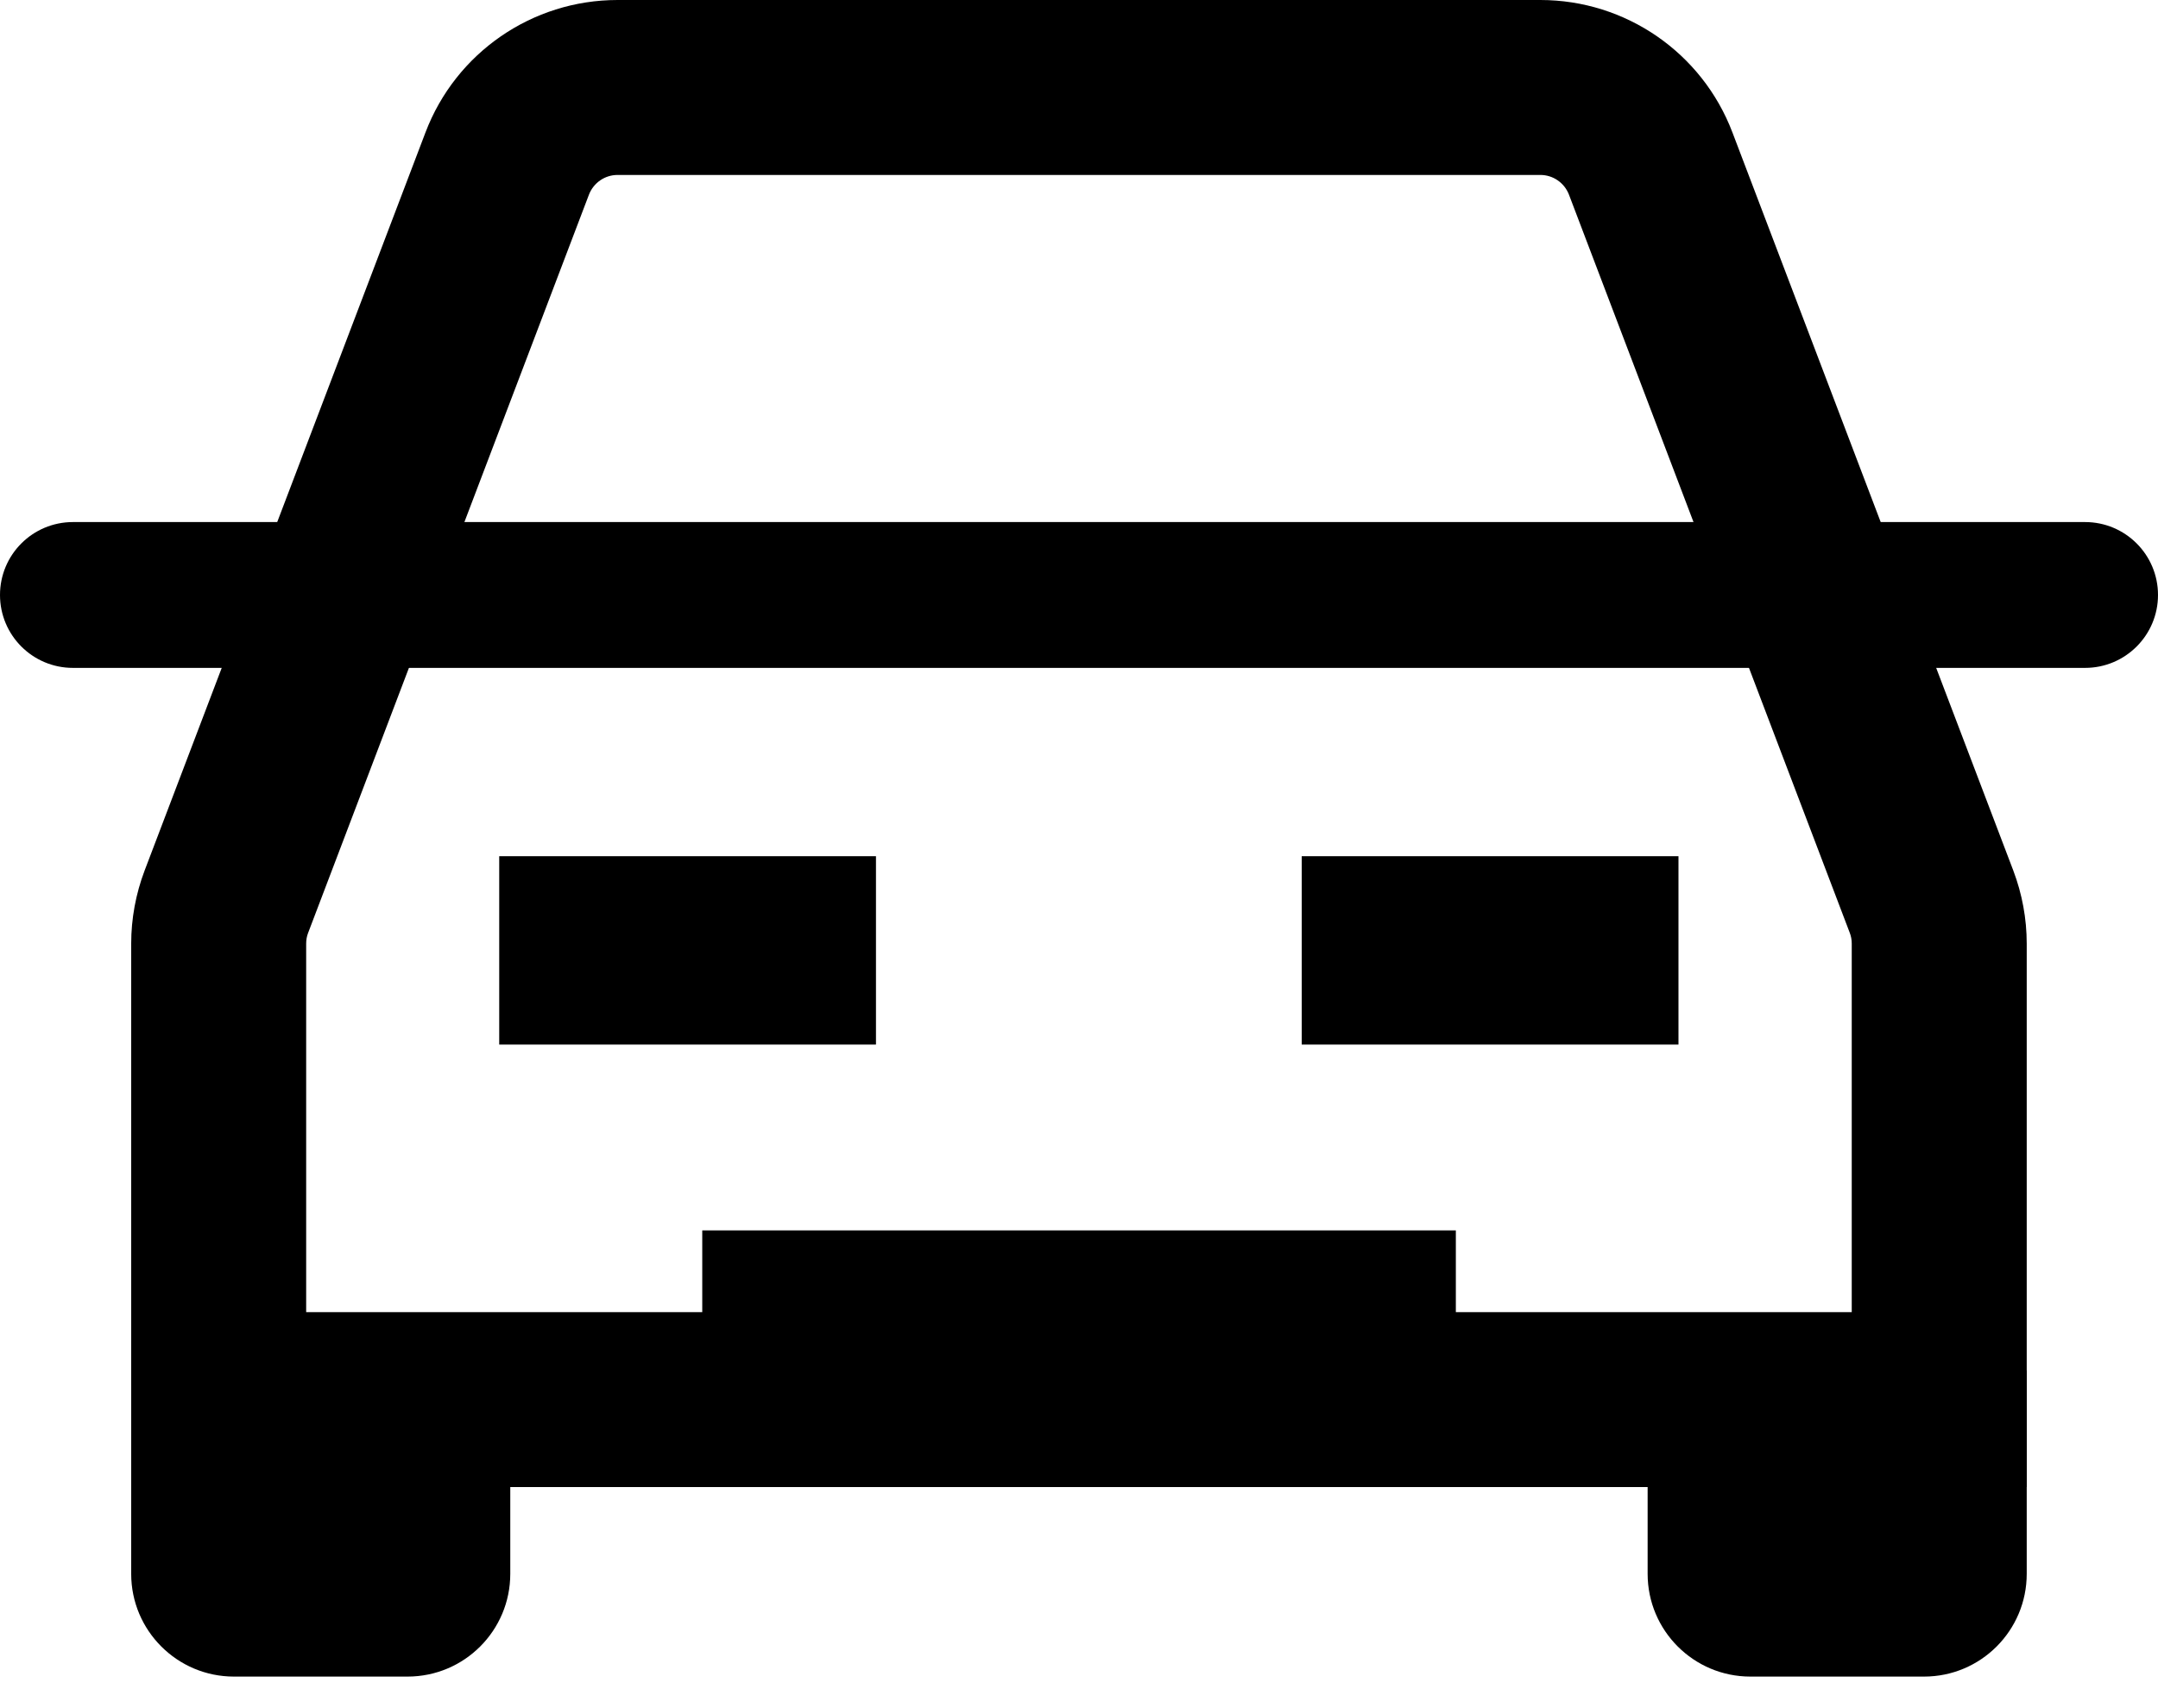 <svg width="24" height="19" viewBox="0 0 24 19" fill="none" xmlns="http://www.w3.org/2000/svg">
<path fill-rule="evenodd" clip-rule="evenodd" d="M17.131 1.946H6.868C6.727 1.946 6.601 2.033 6.55 2.165L3.427 10.376C3.412 10.414 3.405 10.455 3.405 10.496V14.595H20.594V10.496C20.594 10.455 20.587 10.414 20.572 10.376L17.449 2.165C17.398 2.033 17.272 1.946 17.131 1.946ZM6.868 0C5.919 0 5.069 0.586 4.732 1.473L1.608 9.684C1.51 9.943 1.459 10.219 1.459 10.496V15.398C1.459 16.029 1.971 16.541 2.602 16.541H22.54V10.496C22.54 10.219 22.489 9.943 22.391 9.684L19.267 1.473C18.93 0.586 18.08 0 17.131 0H6.868Z" fill="black"/>
<path fill-rule="evenodd" clip-rule="evenodd" d="M0 6.618C0 6.17 0.363 5.807 0.811 5.807H23.189C23.637 5.807 24 6.17 24 6.618C24 7.066 23.637 7.429 23.189 7.429H0.811C0.363 7.429 0 7.066 0 6.618Z" fill="black"/>
<path d="M1.459 14.919H4.532C5.164 14.919 5.675 15.431 5.675 16.062V17.506C5.675 18.137 5.164 18.649 4.532 18.649H2.602C1.971 18.649 1.459 18.137 1.459 17.506V14.919Z" fill="black"/>
<path d="M5.552 9.524H9.742V11.619H5.552V9.524Z" fill="black"/>
<path d="M7.81 13.686H16.191V15.019H7.81V13.686Z" fill="black"/>
<path d="M14.477 9.524H18.667V11.619H14.477V9.524Z" fill="black"/>
<path d="M18.324 15.243H22.54V17.506C22.54 18.137 22.029 18.649 21.398 18.649H19.467C18.836 18.649 18.324 18.137 18.324 17.506V15.243Z" fill="black"/>
</svg>
